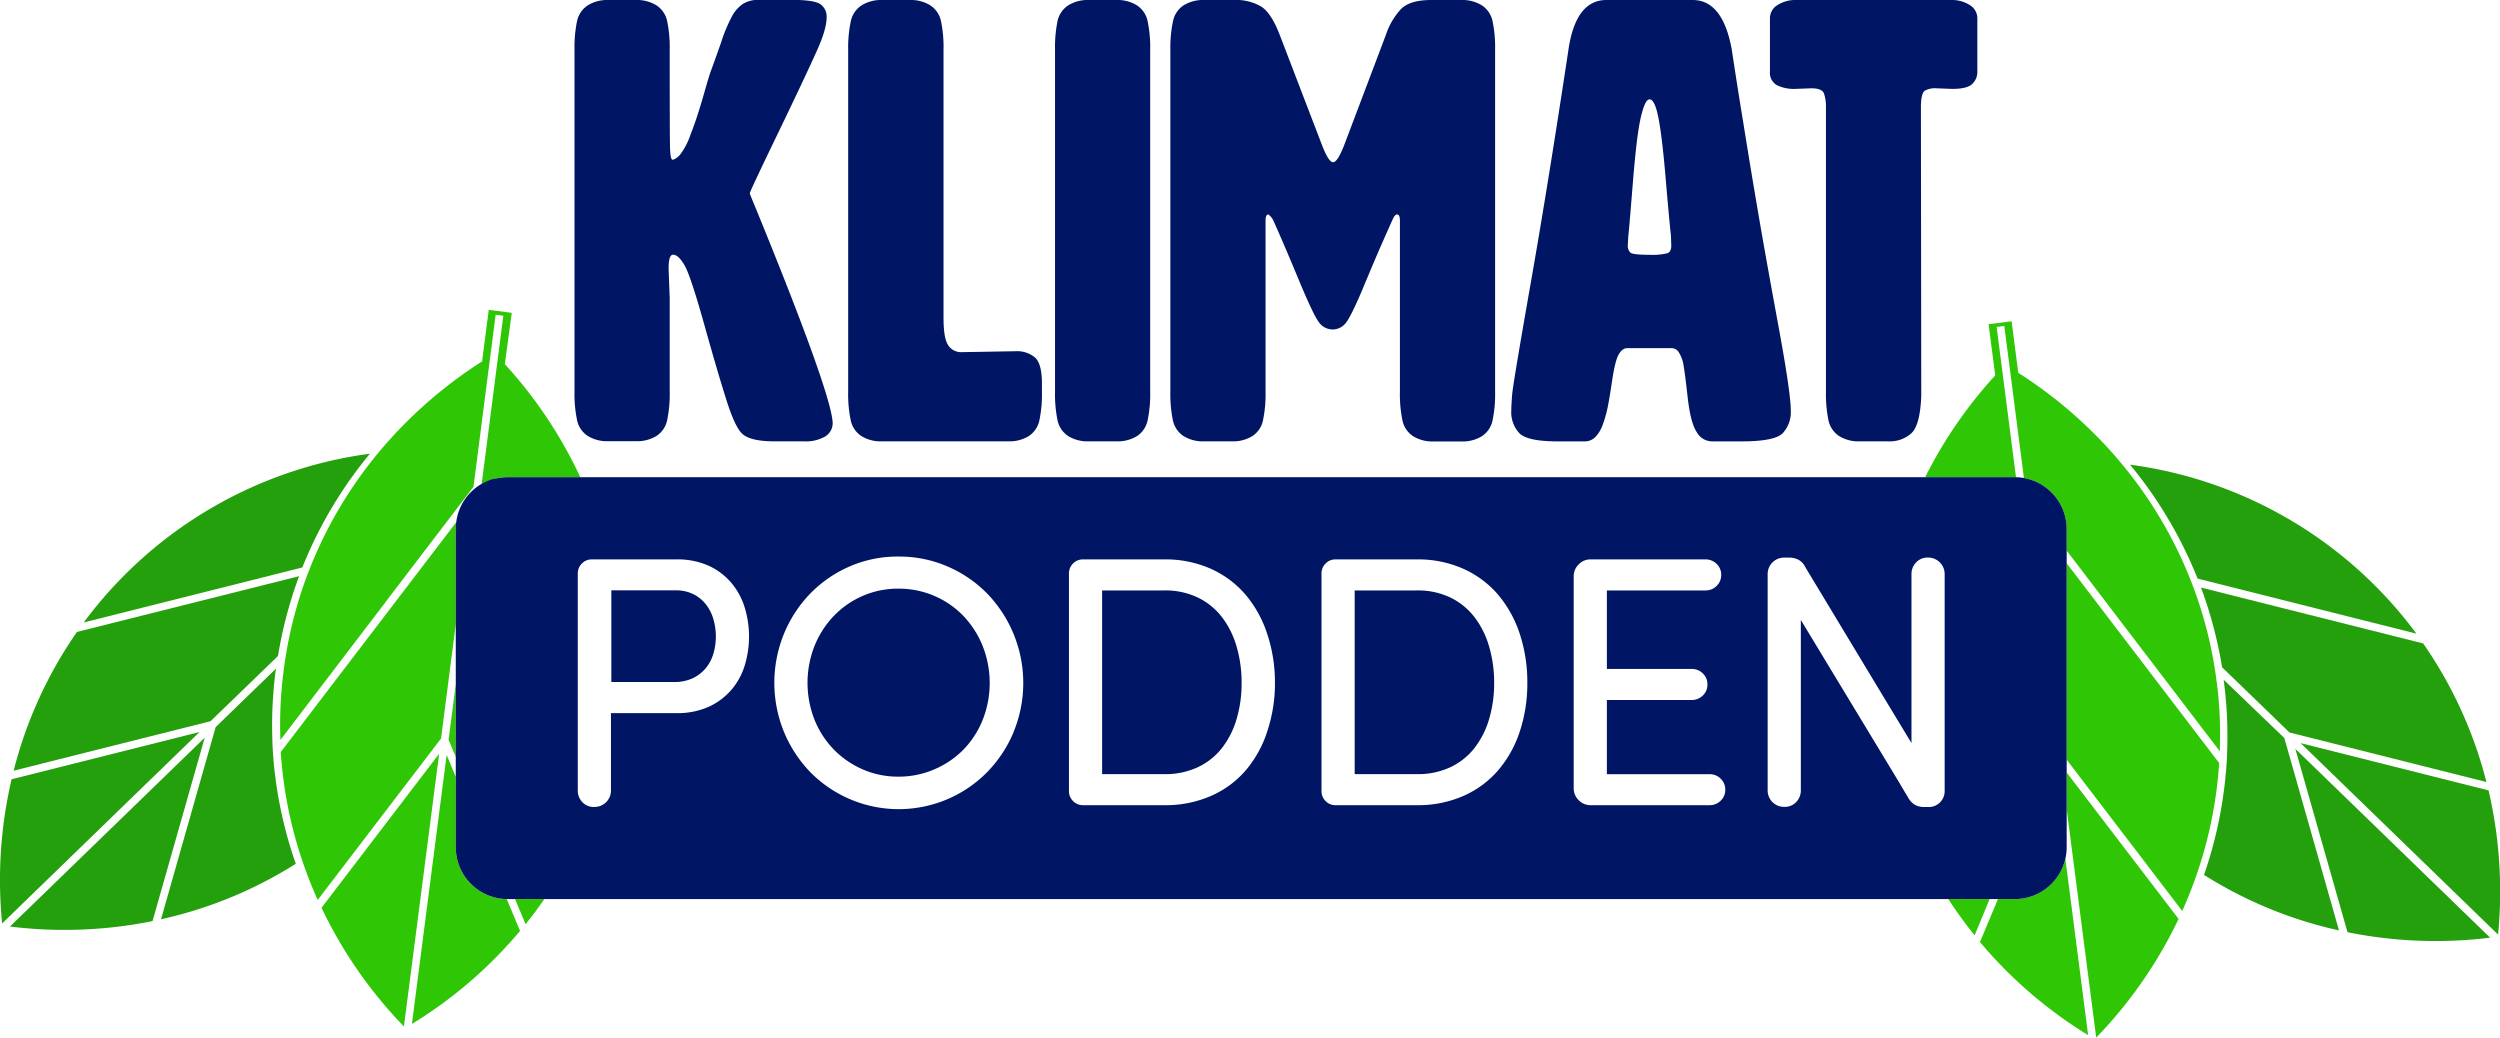 <svg id="Logo" xmlns="http://www.w3.org/2000/svg" viewBox="0 0 651.81 270.53"><defs><style>.cls-1{fill:#24a00d;}.cls-2{fill:#2fc605;}.cls-3{fill:#001665;}</style></defs><title>klimatpodden-logo-2019-ONLY-LOGO-FINAL-export</title><path class="cls-1" d="M39.94,240.74a115.64,115.64,0,0,1-37.18,1.42l50.78-49.24Z" transform="translate(-0.17 -0.59)"/><path class="cls-1" d="M3.19,203.76l49-12.32L.72,241.36A116,116,0,0,1,3.19,203.76Z" transform="translate(-0.17 -0.59)"/><path class="cls-1" d="M78.15,150.82a110.63,110.63,0,0,0-5.5,20.8l-17.58,17-.34.09-51,12.82a111.32,111.32,0,0,1,16.5-36.18Z" transform="translate(-0.17 -0.59)"/><path class="cls-1" d="M96.65,118.84A111.31,111.31,0,0,0,79,148.54L22,162.88a111.05,111.05,0,0,1,74.62-44Z" transform="translate(-0.17 -0.59)"/><path class="cls-1" d="M77.29,225.8l-.19.12a110.56,110.56,0,0,1-34.95,14.35L56.33,190.4h0l.08-.25,15.7-15.22,0,0c0,.16,0,.32-.07.48-.23,1.79-.42,3.58-.56,5.37,0,.48-.08,1-.11,1.45a108.29,108.29,0,0,0-.18,11.38l0,0c0,1,.07,2.07.14,3.1l0,0q.09,1.52.24,3c0,.28,0,.57.08.85A110.75,110.75,0,0,0,77.29,225.8Z" transform="translate(-0.17 -0.59)"/><path class="cls-2" d="M135.76,243.3a115.32,115.32,0,0,1-28.2,24.27l9.06-70.14,2.38,5.7v18.34A13.52,13.52,0,0,0,132.29,235Z" transform="translate(-0.17 -0.59)"/><path class="cls-2" d="M84,237.27l30.67-40.17-9.19,71.12A116.37,116.37,0,0,1,84,237.27Z" transform="translate(-0.17 -0.59)"/><path class="cls-2" d="M119.13,136.73a11.92,11.92,0,0,0-.13,1.8v24.83L115.82,188l-.66,5.13-.21.28L83,235.23q-2.09-4.64-3.74-9.43a110.75,110.75,0,0,1-5.57-25.28c0-.28,0-.57-.08-.85q-.15-1.51-.24-3l0,0L98.1,164.27h0l3.31-4.33Z" transform="translate(-0.17 -0.59)"/><path class="cls-2" d="M151.46,125H132.53a12.5,12.5,0,0,0-1.51.09l-.71.1c-.23,0-.45.08-.68.13a6.49,6.49,0,0,0-.76.19l-.72.22c-.2.07-.4.14-.6.23s-.35.14-.52.21l-.18.09-.48.23c-.21.1-.42.22-.63.34l.29-2.25.41-3.17.41-3.18,3-23.32,1.55-12-2-.26-1.71,13.24-2.88,22.35-.69,5.38-.41,3.18-.1.74-.2.24-20.52,26.88L99.6,159h0L73.28,193.51l0,0a108.29,108.29,0,0,1,.18-11.38c0-.48.07-1,.11-1.45.14-1.79.33-3.58.56-5.37,0-.16,0-.32.07-.48.14-1.09.3-2.17.48-3.25a110.63,110.63,0,0,1,5.5-20.8c.29-.76.59-1.52.89-2.28a111.31,111.31,0,0,1,17.61-29.7q3.24-3.91,6.81-7.54l.13-.12a116.8,116.8,0,0,1,20.24-16.32l1.74-13.44,6,.77L132,94l-.2,1.54A116,116,0,0,1,151.46,125Z" transform="translate(-0.17 -0.59)"/><polygon class="cls-2" points="118.83 178.4 118.83 197.36 117.06 193.12 117.06 193.11 116.95 192.87 118.28 182.66 118.83 178.4"/><path class="cls-2" d="M142.11,235q-2.34,3.38-4.91,6.56L134.46,235Z" transform="translate(-0.17 -0.59)"/><path class="cls-3" d="M217.27,110.8a4.09,4.09,0,0,1-1.9,3.56,10.14,10.14,0,0,1-5.7,1.3h-7.59q-6.57,0-8.61-2.19c-1.37-1.46-2.87-5-4.53-10.61q-1.75-5.52-5.18-17.75t-5-15.15C177.65,68,176.63,67,175.66,67c-.78,0-1.17,1.19-1.17,3.56l.29,7.78v24.31a33.39,33.39,0,0,1-.66,7.46,6.46,6.46,0,0,1-2.77,4.13,9.58,9.58,0,0,1-5.33,1.38h-7.3a9.58,9.58,0,0,1-5.33-1.38,6.49,6.49,0,0,1-2.77-4.13,33.39,33.39,0,0,1-.66-7.46V13.56a33.45,33.45,0,0,1,.66-7.46A6.52,6.52,0,0,1,153.39,2,9.58,9.58,0,0,1,158.72.59H166A9.58,9.58,0,0,1,171.35,2a6.48,6.48,0,0,1,2.77,4.13,33.45,33.45,0,0,1,.66,7.46q0,21.39.07,25c.05,2.43.27,3.64.66,3.64s1.12-.4,1.9-1.21a18.12,18.12,0,0,0,2.77-5.27q1.6-4,3.29-9.88c1.12-3.89,1.77-6.11,2-6.65.48-1.3,1.39-3.81,2.7-7.54a40.15,40.15,0,0,1,3.14-7.37,9.27,9.27,0,0,1,2.63-2.75,7.6,7.6,0,0,1,4.23-1h8.47q5.83,0,7.44,1.14a3.89,3.89,0,0,1,1.61,3.4c0,2.05-.83,4.92-2.48,8.59s-4.87,10.59-9.93,21.07S195.66,50.67,195.66,51c0,.1.53,1.45,1.6,4Q216.84,102.86,217.27,110.8Z" transform="translate(-0.17 -0.59)"/><path class="cls-3" d="M265,92.16a7.29,7.29,0,0,1,5,1.62q1.83,1.62,1.83,6.81v2.1a33.39,33.39,0,0,1-.66,7.46,6.49,6.49,0,0,1-2.77,4.13,9.58,9.58,0,0,1-5.33,1.38h-33a9.54,9.54,0,0,1-5.32-1.38,6.47,6.47,0,0,1-2.78-4.13,33.39,33.39,0,0,1-.66-7.46V13.56A33.45,33.45,0,0,1,222,6.1,6.5,6.5,0,0,1,224.79,2,9.54,9.54,0,0,1,230.11.59h7.3A9.55,9.55,0,0,1,242.74,2a6.53,6.53,0,0,1,2.78,4.13,33.54,33.54,0,0,1,.65,7.46V83.41q0,5.19,1.1,7a4,4,0,0,0,3.43,2Z" transform="translate(-0.17 -0.59)"/><path class="cls-3" d="M300.05,102.69a33.39,33.39,0,0,1-.66,7.46,6.49,6.49,0,0,1-2.77,4.13,9.6,9.6,0,0,1-5.33,1.38H284a9.58,9.58,0,0,1-5.33-1.38,6.51,6.51,0,0,1-2.78-4.13,34.09,34.09,0,0,1-.65-7.46V13.56a34.16,34.16,0,0,1,.65-7.46A6.53,6.53,0,0,1,278.66,2,9.58,9.58,0,0,1,284,.59h7.3A9.6,9.6,0,0,1,296.62,2a6.52,6.52,0,0,1,2.77,4.13,33.45,33.45,0,0,1,.66,7.46Z" transform="translate(-0.17 -0.59)"/><path class="cls-3" d="M361.51,9.67a18.41,18.41,0,0,1,3.94-6.73C367,1.38,369.64.59,373.34.59h7.88A9.58,9.58,0,0,1,386.55,2a6.52,6.52,0,0,1,2.77,4.13,33.45,33.45,0,0,1,.66,7.46v89.13a33.39,33.39,0,0,1-.66,7.46,6.49,6.49,0,0,1-2.77,4.13,9.58,9.58,0,0,1-5.33,1.38h-7.3a9.58,9.58,0,0,1-5.33-1.38,6.46,6.46,0,0,1-2.77-4.13,33.39,33.39,0,0,1-.66-7.46V58.13c0-1.08-.24-1.62-.73-1.62s-.83.54-1.31,1.62c-.88,1.94-1.78,4-2.7,6.07s-2.54,5.89-4.82,11.35-3.9,8.64-4.82,9.56a4.35,4.35,0,0,1-3.14,1.38A4.4,4.4,0,0,1,344,84.54q-1.46-1.94-5.26-11.1t-6.56-15.31a4.07,4.07,0,0,0-1.32-1.62c-.49,0-.73.54-.73,1.62v44.56a33.39,33.39,0,0,1-.66,7.46,6.46,6.46,0,0,1-2.77,4.13,9.58,9.58,0,0,1-5.33,1.38h-7.3a9.58,9.58,0,0,1-5.33-1.38,6.49,6.49,0,0,1-2.77-4.13,33.39,33.39,0,0,1-.66-7.46V13.56A33.45,33.45,0,0,1,306,6.1,6.52,6.52,0,0,1,308.73,2,9.58,9.58,0,0,1,314.06.59h7.74A13,13,0,0,1,329,2.3q2.64,1.7,4.82,7.37l11,28.68q1.75,4.55,2.92,4.54t2.92-4.54Z" transform="translate(-0.17 -0.59)"/><path class="cls-3" d="M454.73,32.84q1.68,10.54,3.72,22.53t5.33,29.82q3.29,17.84,3.29,22.37a8.08,8.08,0,0,1-2.12,6q-2.11,2.11-10.73,2.11h-7.74a4.65,4.65,0,0,1-3.94-2.43q-1.6-2.43-2.34-8.92c-.48-4.32-.85-7.15-1.09-8.5a8.64,8.64,0,0,0-1.17-3.25,2.22,2.22,0,0,0-1.82-1.21H424.44c-.88,0-1.63.57-2.27,1.7s-1.21,3.54-1.75,7.21-1,6.27-1.38,7.78a31.24,31.24,0,0,1-1.17,3.73,9,9,0,0,1-1.68,2.67,3.83,3.83,0,0,1-3,1.22h-6.87q-7.87,0-10-2.11a8.08,8.08,0,0,1-2.12-6c0-.87.08-2.22.22-4.06s1.78-11.64,4.9-29.41,6.37-37.95,9.78-60.53Q411,.6,419,.59h22.48q7.88,0,10.22,13Q453,22.31,454.73,32.84ZM424.58,64.45a2.56,2.56,0,0,0,.66,2q.66.57,5,.57a16.14,16.14,0,0,0,4.67-.41c.68-.27,1-.94,1-2L435.82,62c-.29-2.6-.75-7.59-1.38-15s-1.27-12.66-1.9-15.8-1.39-4.7-2.26-4.7S428.74,28,428,31.06s-1.43,8.78-2.11,17.26-1.07,13-1.17,13.7Z" transform="translate(-0.17 -0.59)"/><path class="cls-3" d="M501.09,103.83q-.3,7.45-2.49,9.64a8.48,8.48,0,0,1-6.27,2.19H485a9.55,9.55,0,0,1-5.33-1.38,6.51,6.51,0,0,1-2.78-4.13,34.09,34.09,0,0,1-.65-7.46V28.63a10.77,10.77,0,0,0-.51-3.65c-.34-.91-1.44-1.37-3.29-1.37l-4.23.16a10.09,10.09,0,0,1-4.82-1,3.72,3.72,0,0,1-1.75-3.57V5.46a4,4,0,0,1,2-3.57,8.73,8.73,0,0,1,4.89-1.3h40.29a8.73,8.73,0,0,1,4.89,1.3,4.05,4.05,0,0,1,2,3.57V19.23a4.34,4.34,0,0,1-1.32,3.24c-.87.87-2.63,1.3-5.25,1.3L505,23.61a5.42,5.42,0,0,0-3,.64c-.64.44-1,1.9-1,4.38Z" transform="translate(-0.17 -0.59)"/><path class="cls-1" d="M612.22,243.64a115.64,115.64,0,0,0,37.18,1.42l-50.78-49.23Z" transform="translate(-0.17 -0.59)"/><path class="cls-1" d="M649,206.67l-49-12.33,51.48,49.92A116.51,116.51,0,0,0,649,206.67Z" transform="translate(-0.17 -0.59)"/><path class="cls-1" d="M648.44,204.48l-51-12.83-.34-.08-17.58-17a110.53,110.53,0,0,0-5.5-20.79l57.93,14.57A111.13,111.13,0,0,1,648.44,204.48Z" transform="translate(-0.17 -0.59)"/><path class="cls-1" d="M630.13,165.78l-57-14.34a111.31,111.31,0,0,0-17.61-29.7,111.05,111.05,0,0,1,74.62,44Z" transform="translate(-0.17 -0.59)"/><path class="cls-1" d="M610,243.17a110.56,110.56,0,0,1-35-14.35l-.19-.12a110.75,110.75,0,0,0,5.57-25.28c0-.28,0-.57.08-.85q.15-1.51.24-3l0,0c.07-1,.12-2.06.14-3.1l0,0a108.29,108.29,0,0,0-.18-11.38c0-.48-.07-1-.11-1.45-.14-1.79-.33-3.58-.56-5.37,0-.16,0-.32-.07-.48l0,0L595.74,193l.08.25h0Z" transform="translate(-0.17 -0.59)"/><path class="cls-2" d="M544.6,270.48a115.75,115.75,0,0,1-28.2-24.27L521.08,235h4.39a13.52,13.52,0,0,0,13.19-10.52Z" transform="translate(-0.17 -0.59)"/><path class="cls-2" d="M568.18,240.18a116.48,116.48,0,0,1-21.48,30.94L539,211.53V202Z" transform="translate(-0.17 -0.59)"/><path class="cls-2" d="M578.76,199.54q-.09,1.52-.24,3c0,.28,0,.57-.08.85a110.75,110.75,0,0,1-5.57,25.28q-1.65,4.8-3.74,9.43L539,198.66V147.45l11.74,15.38,3.31,4.33h0l24.68,32.34Z" transform="translate(-0.17 -0.59)"/><path class="cls-2" d="M578.91,196.45l0,0-26.31-34.47h0l-3.31-4.35L539,144.15v-5.62a13.22,13.22,0,0,0-.08-1.42,13.5,13.5,0,0,0-11.07-11.89l-.52-4.06-2.88-22.35-1.71-13.24-2,.26,1.55,12,3,23.32.41,3.18.09.7H502.1a116.13,116.13,0,0,1,18.27-26.56l-.2-1.54-1.53-11.81,6-.77,1.74,13.44a116.8,116.8,0,0,1,20.24,16.32l.13.12q3.57,3.61,6.81,7.54a111.31,111.31,0,0,1,17.61,29.7c.3.76.6,1.52.89,2.28h0a110.53,110.53,0,0,1,5.5,20.79c.18,1.08.34,2.16.48,3.25,0,.16,0,.32.07.48.23,1.79.42,3.58.56,5.37,0,.48.08,1,.11,1.45A108.29,108.29,0,0,1,578.91,196.45Z" transform="translate(-0.17 -0.59)"/><path class="cls-2" d="M518.91,235,515,244.46a112.13,112.13,0,0,1-6.85-9.46Z" transform="translate(-0.17 -0.59)"/><path class="cls-3" d="M251.4,161.23a23.31,23.31,0,0,0-17-7.16,22.87,22.87,0,0,0-9.34,1.9,23.23,23.23,0,0,0-7.54,5.26,24.41,24.41,0,0,0-5,7.81,26.26,26.26,0,0,0,0,19.16,24,24,0,0,0,5,7.76,23.72,23.72,0,0,0,7.54,5.21,22.88,22.88,0,0,0,9.34,1.91,23.22,23.22,0,0,0,9.39-1.91A23.61,23.61,0,0,0,251.4,196a24.13,24.13,0,0,0,5-7.76,26.26,26.26,0,0,0,0-19.16A24.58,24.58,0,0,0,251.4,161.23Z" transform="translate(-0.17 -0.59)"/><path class="cls-3" d="M318.77,161.5a17.61,17.61,0,0,0-6.28-5.11,19.6,19.6,0,0,0-8.78-1.86H287.52v47.9h16.19a20,20,0,0,0,8.78-1.82,17.37,17.37,0,0,0,6.28-5,22.63,22.63,0,0,0,3.82-7.58,33,33,0,0,0,1.3-9.39,33.49,33.49,0,0,0-1.3-9.44A23.14,23.14,0,0,0,318.77,161.5Z" transform="translate(-0.17 -0.59)"/><path class="cls-3" d="M384.61,161.5a17.66,17.66,0,0,0-6.27-5.11,19.62,19.62,0,0,0-8.79-1.86H353.37v47.9h16.18a20,20,0,0,0,8.79-1.82,17.42,17.42,0,0,0,6.27-5,22.63,22.63,0,0,0,3.82-7.58,32.64,32.64,0,0,0,1.3-9.39,33.13,33.13,0,0,0-1.3-9.44A23.14,23.14,0,0,0,384.61,161.5Z" transform="translate(-0.17 -0.59)"/><path class="cls-3" d="M527.85,125.22a11.47,11.47,0,0,0-2-.21H132.53a12.5,12.5,0,0,0-1.51.09l-.71.1c-.23,0-.45.08-.68.13l-.13,0c-.17,0-.33.08-.5.12l-.13,0-.07,0-.49.14-.16.06c-.2.07-.4.14-.6.23s-.35.14-.52.21l-.18.09-.48.23c-.21.1-.42.22-.63.34a13.45,13.45,0,0,0-6.61,9.89h0a11.92,11.92,0,0,0-.13,1.8v82.94A13.52,13.52,0,0,0,132.29,235H525.47a13.52,13.52,0,0,0,13.19-10.52h0a13.46,13.46,0,0,0,.34-3V138.53A13.52,13.52,0,0,0,527.85,125.22Zm-333.46,48.7a17.88,17.88,0,0,1-3.4,6.37,17.28,17.28,0,0,1-5.9,4.51,19.94,19.94,0,0,1-8.7,1.72H159.46v20.09a4.27,4.27,0,0,1-4.37,4.37,2.17,2.17,0,0,1-.36,0,4,4,0,0,1-2.71-1.23,4.36,4.36,0,0,1-1.21-3.12V150.16a3.61,3.61,0,0,1,1.07-2.65,3.52,3.52,0,0,1,2.56-1.07h21.95a19.94,19.94,0,0,1,8.7,1.72,17.15,17.15,0,0,1,5.9,4.56,18.28,18.28,0,0,1,3.4,6.46,25.92,25.92,0,0,1,0,14.74Zm70.07,17.49a33.14,33.14,0,0,1-6.88,10.46,32.37,32.37,0,0,1-46.18,0,33.52,33.52,0,0,1-6.83-10.46,33.84,33.84,0,0,1,0-25.58,33.29,33.29,0,0,1,6.83-10.46,32.29,32.29,0,0,1,10.23-7.07,31.29,31.29,0,0,1,12.79-2.6,31.62,31.62,0,0,1,12.84,2.6,32.57,32.57,0,0,1,10.32,7.07,33.6,33.6,0,0,1,6.88,36Zm66.12-.14A29.8,29.8,0,0,1,325,201.4a25.41,25.41,0,0,1-9.07,6.7,29.53,29.53,0,0,1-12.18,2.42H282.5a3.52,3.52,0,0,1-2.56-1.07,3.61,3.61,0,0,1-1.07-2.65V150.16a3.61,3.61,0,0,1,1.07-2.65,3.52,3.52,0,0,1,2.56-1.07h21.21a29.06,29.06,0,0,1,12.18,2.46,25.87,25.87,0,0,1,9.07,6.79,30.37,30.37,0,0,1,5.62,10.23,40,40,0,0,1,2,12.7A39.59,39.59,0,0,1,330.58,191.27Zm65.85,0a30,30,0,0,1-5.63,10.13,25.41,25.41,0,0,1-9.07,6.7,29.49,29.49,0,0,1-12.18,2.42H348.34a3.48,3.48,0,0,1-2.55-1.07,3.57,3.57,0,0,1-1.07-2.65V150.16a3.57,3.57,0,0,1,1.07-2.65,3.48,3.48,0,0,1,2.55-1.07h21.21a29,29,0,0,1,12.18,2.46,25.87,25.87,0,0,1,9.07,6.79,30.56,30.56,0,0,1,5.63,10.23,40.28,40.28,0,0,1,1.95,12.7A39.87,39.87,0,0,1,396.43,191.27Zm52.35,18.09a4,4,0,0,1-2.88,1.16H414.84a4.23,4.23,0,0,1-3.07-1.3,4.32,4.32,0,0,1-1.3-3.17V150.9a4.29,4.29,0,0,1,1.3-3.16,4.19,4.19,0,0,1,3.07-1.3h30a4,4,0,0,1,2.88,1.16,3.82,3.82,0,0,1,1.21,2.84,3.92,3.92,0,0,1-1.21,2.93,4,4,0,0,1-2.88,1.16H419.12V175h22.13a4,4,0,0,1,2.88,1.16,3.88,3.88,0,0,1,1.21,2.93,3.78,3.78,0,0,1-1.21,2.84,4,4,0,0,1-2.88,1.16H419.12v19.35H445.9a4,4,0,0,1,2.88,1.16,3.87,3.87,0,0,1,1.21,2.93A3.8,3.8,0,0,1,448.78,209.36Zm58.41-2.47A4.13,4.13,0,0,1,503.1,211h-1.21a4.89,4.89,0,0,1-2.42-.56,4.69,4.69,0,0,1-1.77-1.86l-.86-1.42L495.56,205l-1.87-3.11h0l-24-39.66v44.36a4.36,4.36,0,0,1-1.21,3.12,4.11,4.11,0,0,1-3.07,1.25,4.27,4.27,0,0,1-4.37-4.37V150.25a4.28,4.28,0,0,1,4.28-4.28h1.21a5.45,5.45,0,0,1,2.55.56,4.42,4.42,0,0,1,1.82,2L490.48,181v0l8.06,13.33v-44a4.31,4.31,0,0,1,1.21-3.11,4.06,4.06,0,0,1,3.07-1.26,4.3,4.3,0,0,1,4.37,4.37Z" transform="translate(-0.17 -0.59)"/><path class="cls-3" d="M186.81,166.53a16.12,16.12,0,0,1-.61,4.37,10.52,10.52,0,0,1-1.95,3.81,10,10,0,0,1-3.44,2.7,11.29,11.29,0,0,1-5,1H159.56v-23.9H176.3a10.08,10.08,0,0,1,4.79,1.07,9.8,9.8,0,0,1,3.25,2.74,11.42,11.42,0,0,1,1.86,3.82A16.07,16.07,0,0,1,186.81,166.53Z" transform="translate(-0.17 -0.59)"/></svg>